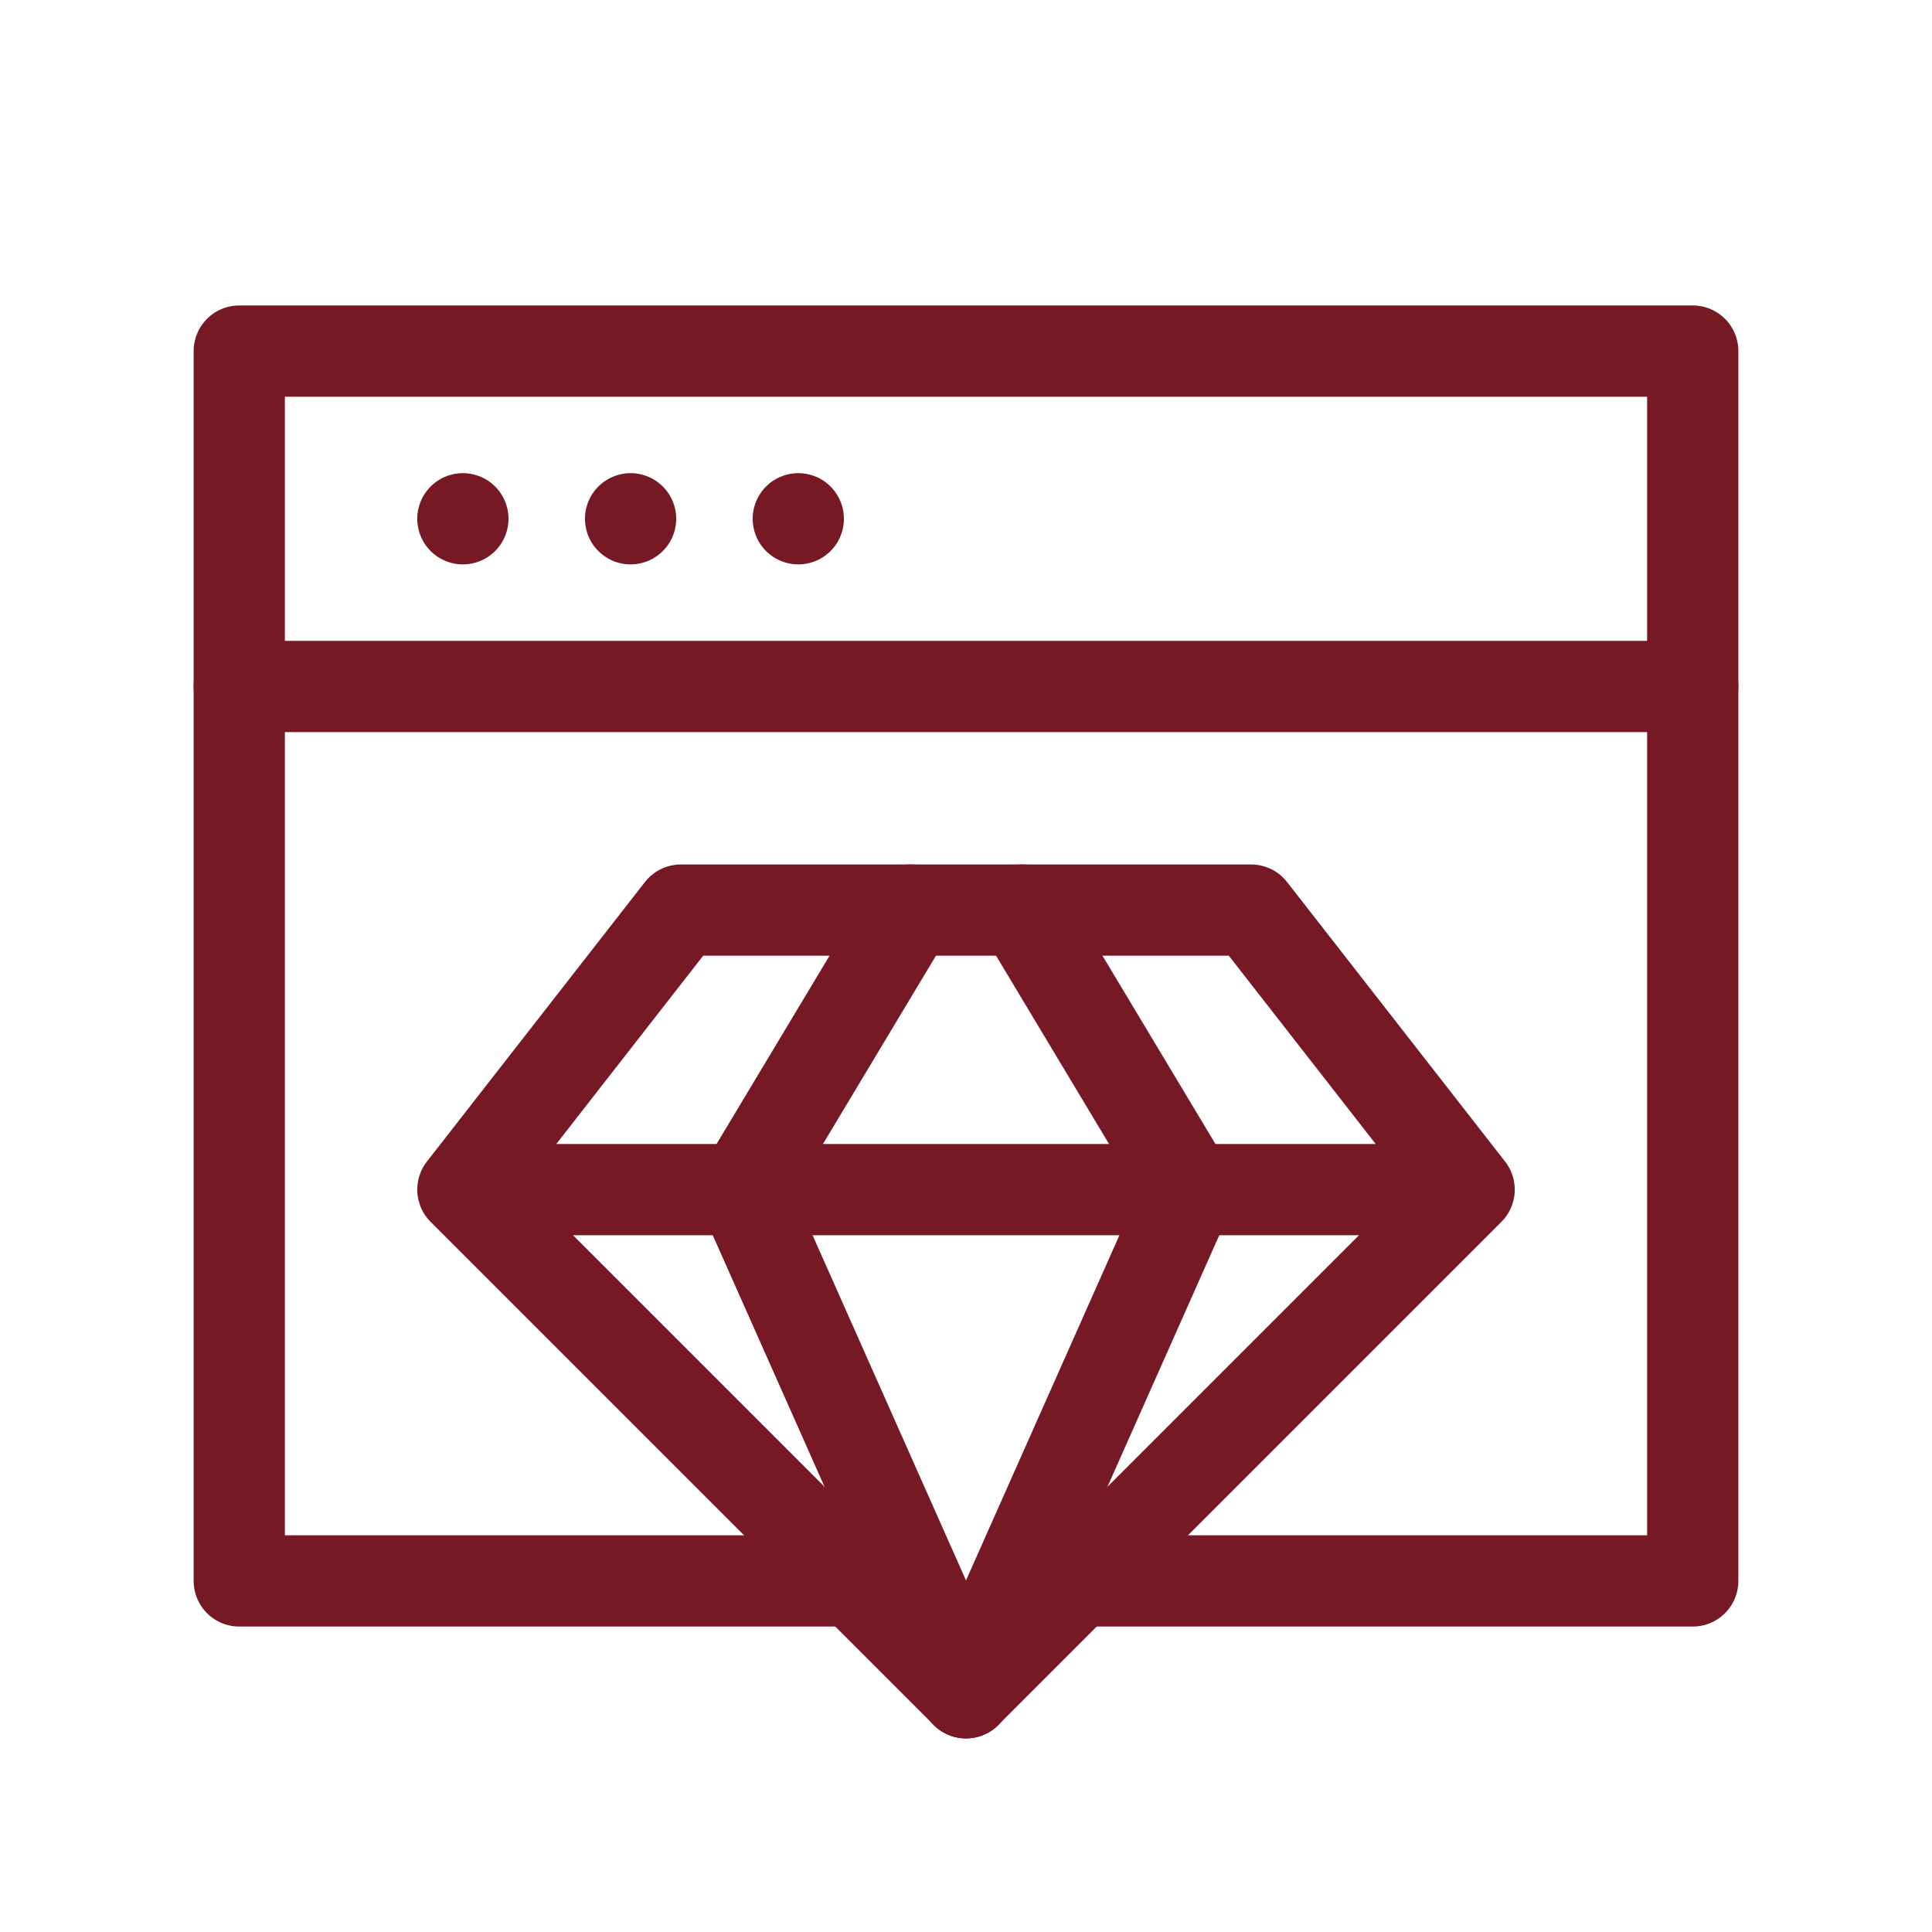 <!DOCTYPE svg PUBLIC "-//W3C//DTD SVG 1.1//EN" "http://www.w3.org/Graphics/SVG/1.1/DTD/svg11.dtd">
<!-- Uploaded to: SVG Repo, www.svgrepo.com, Transformed by: SVG Repo Mixer Tools -->
<svg version="1.1" id="Icons" xmlns="http://www.w3.org/2000/svg" xmlns:xlink="http://www.w3.org/1999/xlink" viewBox="-1.28 -1.28 34.56 34.56" xml:space="preserve" width="800px" height="800px" fill="#771825">
<g id="SVGRepo_bgCarrier" stroke-width="0"/>
<g id="SVGRepo_tracerCarrier" stroke-linecap="round" stroke-linejoin="round"/>
<g id="SVGRepo_iconCarrier"> <style type="text/css"> .st0{fill:none;stroke:#771825;stroke-width:1.632;stroke-linecap:round;stroke-linejoin:round;stroke-miterlimit:10;} .st1{fill:none;stroke:#771825;stroke-width:1.632;stroke-linecap:round;stroke-linejoin:round;} .st2{fill:none;stroke:#771825;stroke-width:1.632;stroke-linecap:round;stroke-linejoin:round;stroke-dasharray:5.207,0;} </style> <line class="st0" x1="3" y1="11" x2="29" y2="11"/> <line class="st0" x1="7" y1="8" x2="7" y2="8"/> <line class="st0" x1="10" y1="8" x2="10" y2="8"/> <line class="st0" x1="13" y1="8" x2="13" y2="8"/> <polyline class="st0" points="14,27 3,27 3,5 29,5 29,27 18,27 "/> <polyline class="st0" points="7,20 16,29 25,20 21.1,15 10.9,15 7,20 25,20 "/> <polyline class="st0" points="16,29 12,20 15,15 "/> <polyline class="st0" points="16,29 20,20 17,15 "/> </g>
</svg>